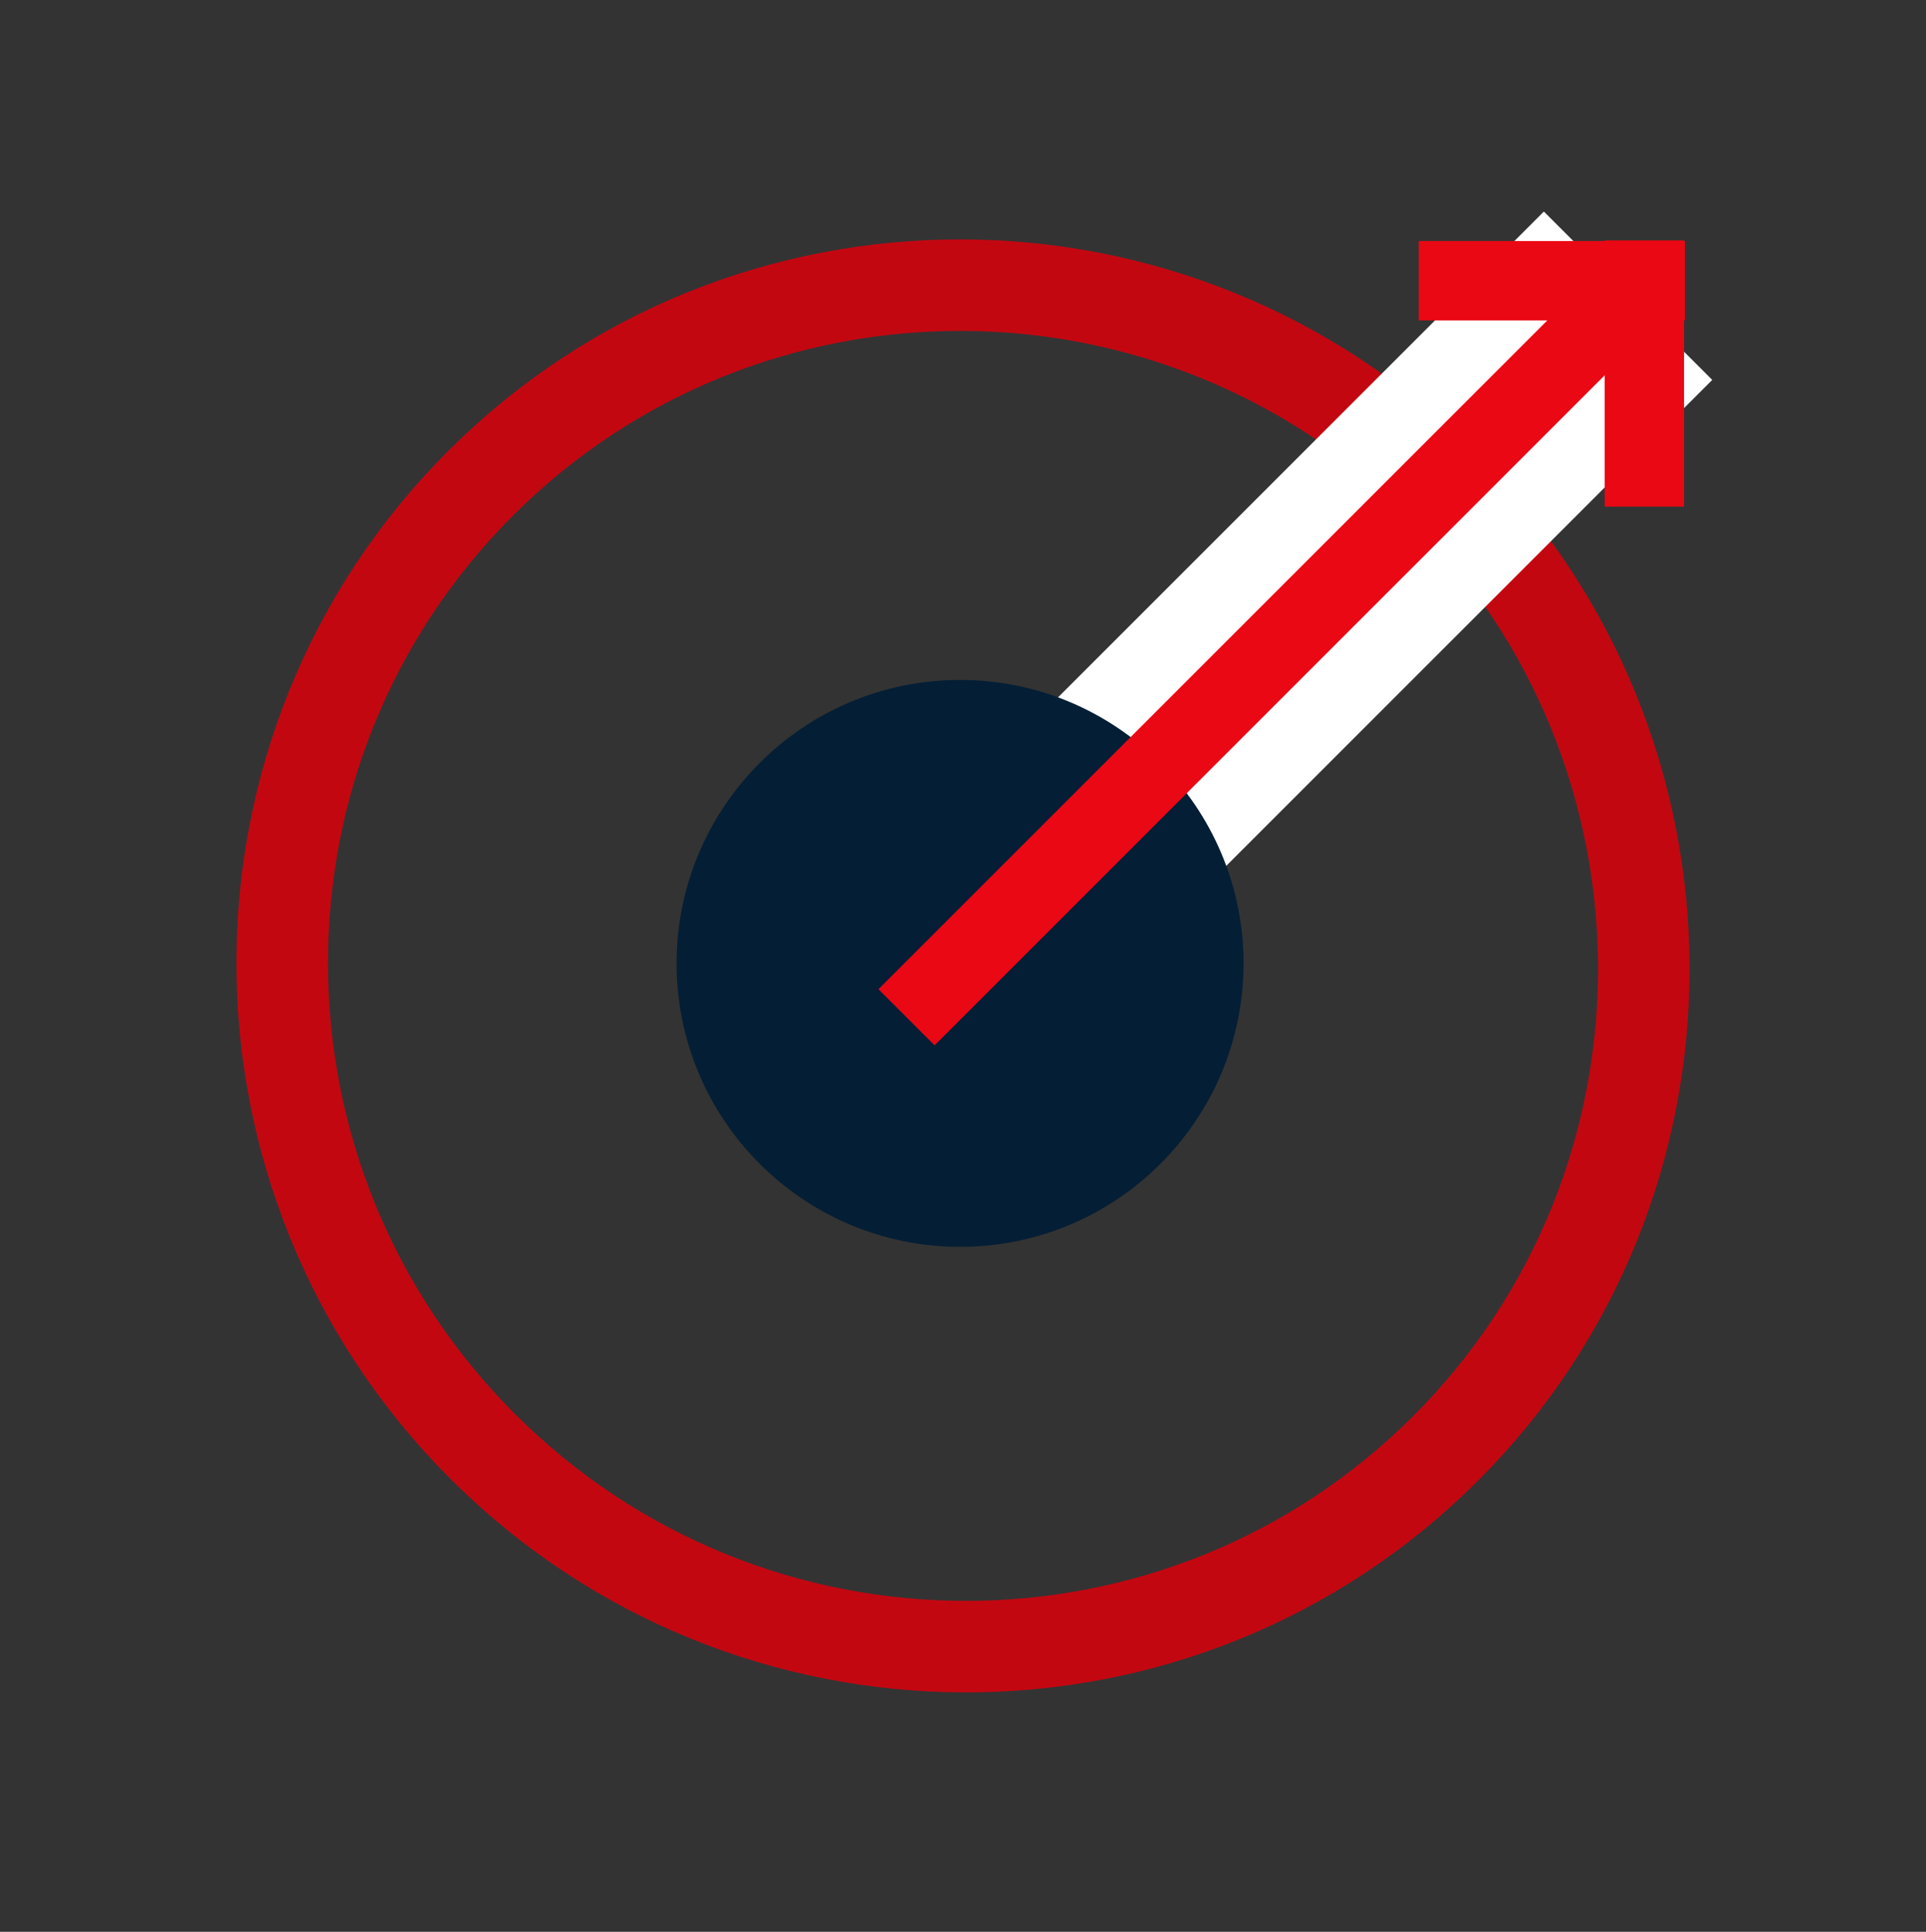 <svg width="323" height="324" viewBox="0 0 323 324" fill="none" xmlns="http://www.w3.org/2000/svg">
<rect x="0" y="0" width="323" height="324" fill="#333333" stroke="none"/>
<path d="M242.073 81.427C286.736 126.091 286.895 198.459 242.427 242.927C197.959 287.395 125.591 287.237 80.927 242.573C36.263 197.909 36.104 125.541 80.573 81.073C125.041 36.605 197.409 36.763 242.073 81.427Z" stroke="#C30711" stroke-width="15.348"/>
<path d="M287.151 63.719L166.136 184.733L137.9 156.496L258.914 35.482L287.151 63.719Z" fill="white"/>
<path d="M161.009 114.04C187.245 114.04 208.548 135.343 208.548 161.579C208.548 187.816 187.245 209.118 161.009 209.118C134.772 209.118 113.47 187.816 113.47 161.579C113.47 135.343 134.772 114.04 161.009 114.04Z" fill="#041E35"/>
<path d="M277.748 54.306L156.734 175.321L147.321 165.909L268.336 44.894L277.748 54.306Z" fill="#EA0814"/>
<path d="M282.572 40.425V53.736H237.928V40.425H282.572Z" fill="#EA0814"/>
<path d="M282.424 84.968H269.113V40.325H282.424V84.968Z" fill="#EA0814"/>
</svg>
